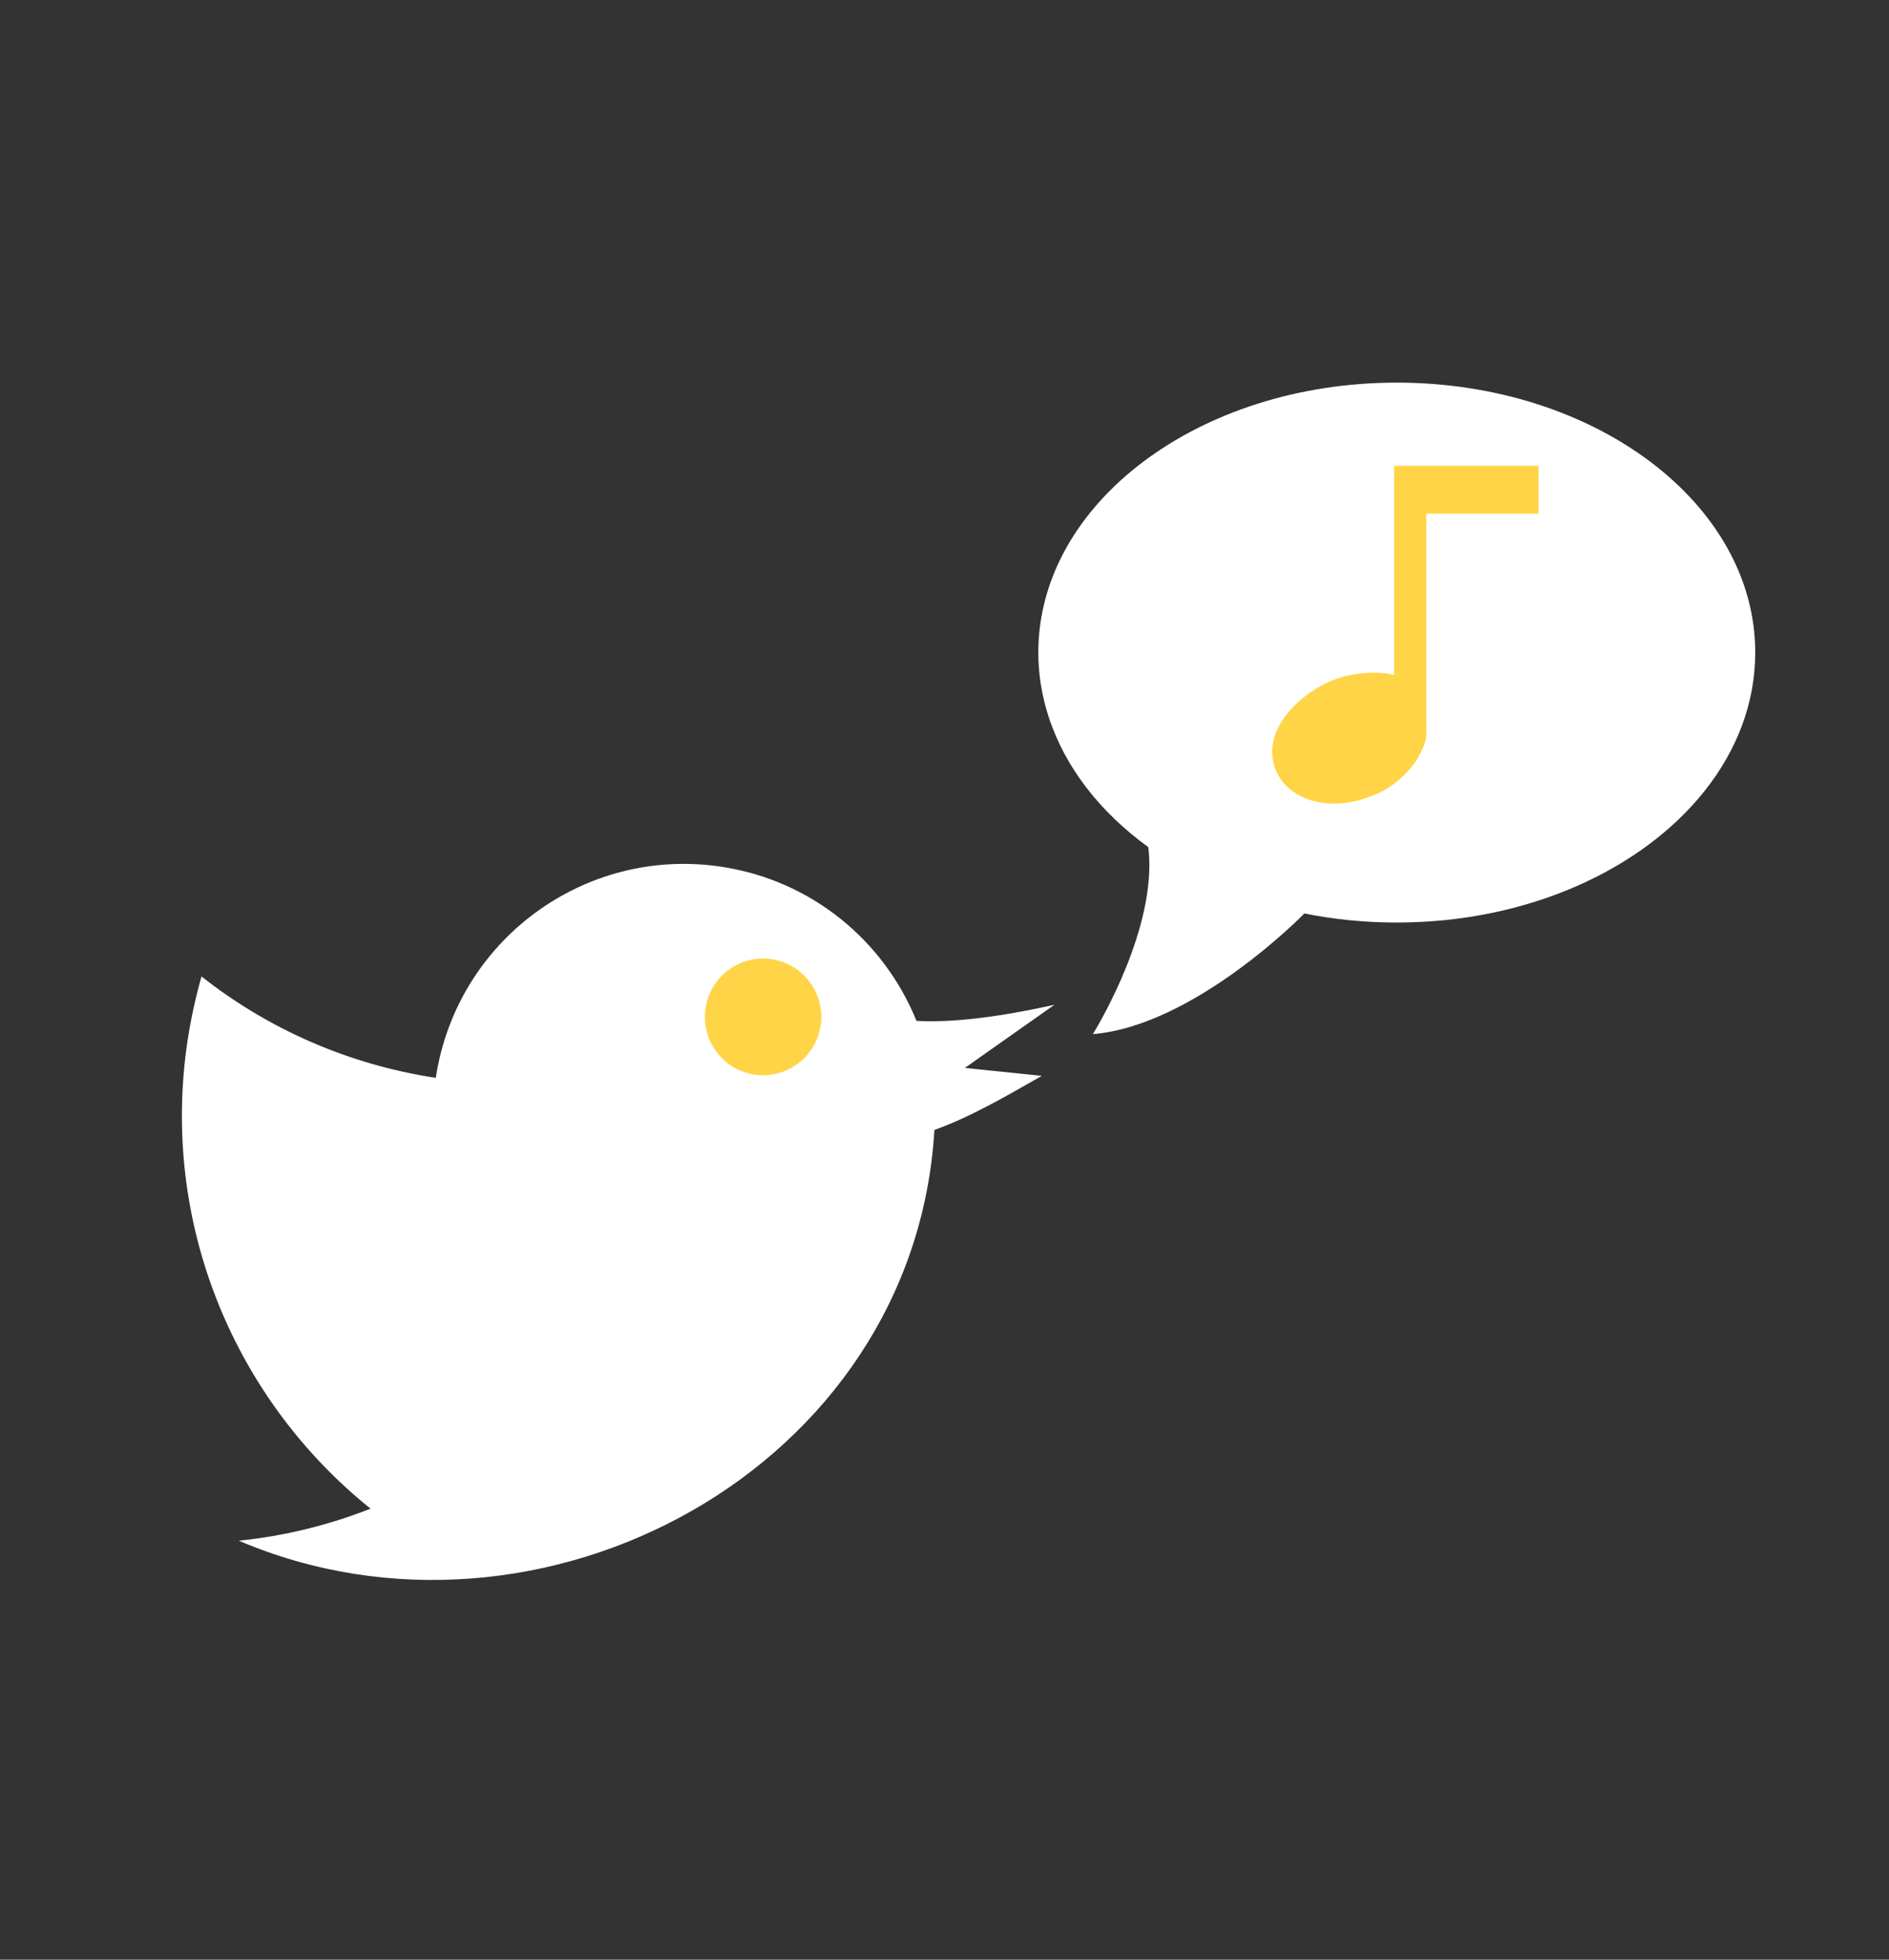 <?xml version="1.0" encoding="UTF-8"?>
<svg width="135px" height="140px" viewBox="0 0 135 140" version="1.1" xmlns="http://www.w3.org/2000/svg" xmlns:xlink="http://www.w3.org/1999/xlink">
    <rect x="0" y="0" width="135" height="140" fill="#333333" stroke="none"/>
    <!-- Generator: Sketch 42 (36781) - http://www.bohemiancoding.com/sketch -->
    <title>tweeting_bird</title>
    <desc>Created with Sketch.</desc>
    <defs></defs>
    <g id="icons-jetpack" stroke="none" stroke-width="1" fill="none" fill-rule="evenodd">
        <g id="rocket_electric" transform="translate(69.5, 243) rotate(45) translate(-69.5, -243) translate(-4, 170)"></g>
        <g id="bird" transform="translate(13, 27)">
            <g id="noun_941912_cc" transform="translate(0, 34.716)">
                <g id="Group" transform="translate(0, -0)">
                    <ellipse id="Oval-2" fill="#FFD447" cx="41.091" cy="11.046" rx="7.902" ry="6.312"></ellipse>
                    <path d="M38.566,0.206 C28.775,-1.283 19.63,5.463 18.144,15.285 C11.802,14.318 6.106,11.748 1.401,8.042 C0.985,9.514 0.649,11.03 0.41,12.581 C-1.58,25.736 3.815,38.306 13.483,46.063 C10.493,47.233 7.336,48.022 4.063,48.35 C25.6,57.542 52.338,43.226 53.779,19.008 C56.38,18.068 58.759,16.676 61.457,15.143 L55.955,14.576 L62.359,10.063 C57.733,11.092 54.673,11.331 52.497,11.216 C50.206,5.542 45.059,1.19 38.566,0.206 L38.566,0.206 L38.566,0.206 Z M42.157,6.81 C44.43,7.156 45.987,9.283 45.651,11.553 C45.297,13.831 43.183,15.4 40.91,15.054 C38.637,14.708 37.08,12.581 37.425,10.303 C37.77,8.025 39.893,6.464 42.157,6.81 Z" id="Shape" fill="#FFFFFF"></path>
                </g>
            </g>
            <g id="noun_253780_cc" transform="translate(60.846, 0)">
                <g id="Group">
                    <rect id="Rectangle" fill="#FFD447" x="10.273" y="4.734" width="30.028" height="29.982"></rect>
                    <path d="M25.976,0.335 C11.828,0.335 0.358,8.969 0.358,19.62 C0.358,21.205 0.619,22.743 1.099,24.217 C2.27,27.82 4.78,31.028 8.217,33.518 C8.269,33.943 8.293,34.378 8.293,34.816 C8.293,40.443 4.256,46.878 4.256,46.878 C11.558,46.269 19.346,38.285 19.346,38.285 C19.346,38.285 19.33,38.27 19.304,38.245 C21.431,38.677 23.668,38.906 25.976,38.906 C35.314,38.906 43.482,35.145 47.959,29.526 C50.266,26.63 51.595,23.243 51.595,19.62 C51.595,8.969 40.125,0.335 25.976,0.335 Z M36.107,9.696 L28.083,9.696 L28.083,25.096 L28.083,25.096 C28.083,25.666 28.109,25.62 28.012,25.972 C27.948,26.207 27.871,26.357 27.767,26.589 C27.196,27.867 26.049,29.031 24.494,29.75 C24.475,29.758 24.458,29.744 24.439,29.752 C21.565,31.053 18.422,30.367 17.396,28.168 C17.2,27.747 17.097,27.297 17.075,26.843 C16.976,24.908 18.744,22.809 21.091,21.725 C22.582,21.036 24.644,20.903 25.79,21.229 L25.79,6.274 L28.183,6.274 L36.107,6.274 L36.107,9.696 Z" id="Shape" fill="#FFFFFF" fill-rule="nonzero"></path>
                </g>
            </g>
        </g>
    </g>
</svg>